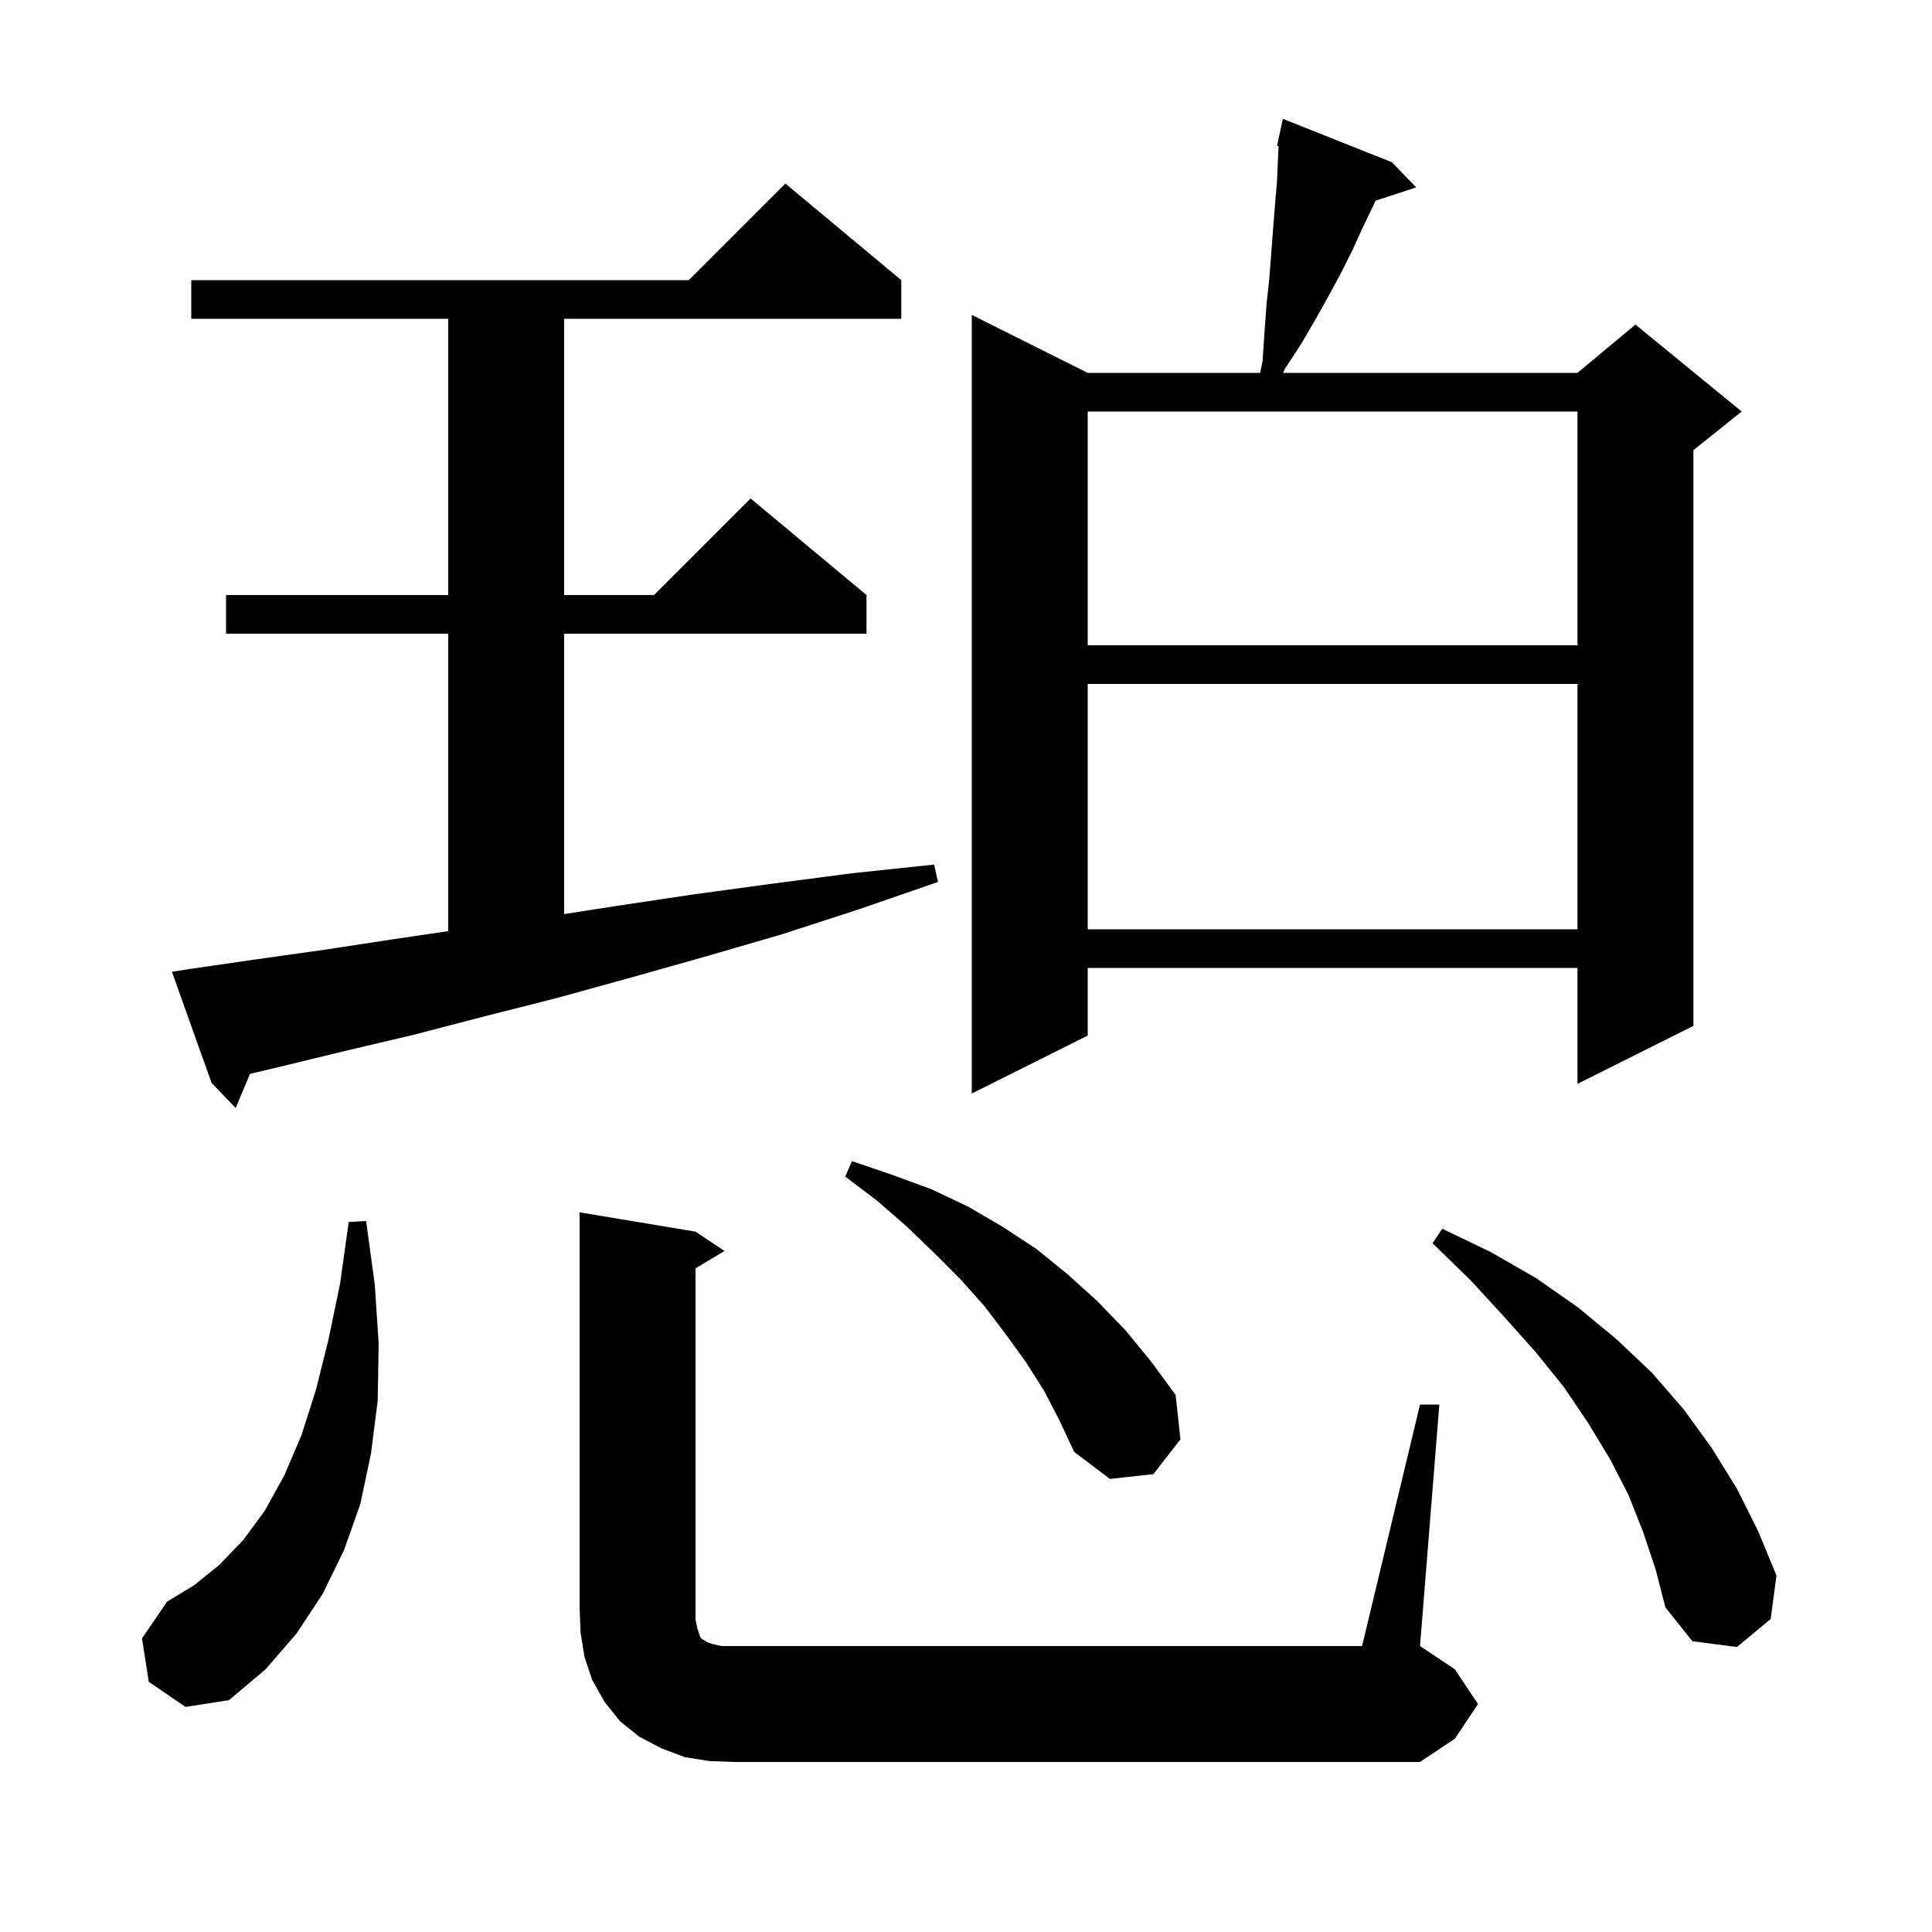<svg xmlns="http://www.w3.org/2000/svg" xmlns:xlink="http://www.w3.org/1999/xlink" version="1.1" baseProfile="full" viewBox="0 0 200 200" width="200" height="200">
<g fill="black">
<path d="M 73.4 182.3 L 70.9 181.9 L 68.5 181.0 L 66.2 179.8 L 64.2 178.2 L 62.6 176.2 L 61.3 173.9 L 60.5 171.5 L 60.1 169.0 L 60.0 166.4 L 60.0 125.5 L 72.0 127.5 L 75.0 129.5 L 72.0 131.3 L 72.0 167.7 L 72.2 168.6 L 72.5 169.5 L 72.7 169.7 L 72.9 169.8 L 73.2 170.0 L 73.8 170.2 L 74.7 170.4 L 141.0 170.4 L 147.0 145.4 L 149.0 145.4 L 147.0 170.4 L 150.6 172.8 L 153.0 176.4 L 150.6 180.0 L 147.0 182.4 L 76.0 182.4 Z M 15.4 174.1 L 14.7 169.6 L 17.3 165.8 L 20.1 164.1 L 22.7 162.0 L 25.2 159.4 L 27.4 156.4 L 29.4 152.8 L 31.2 148.6 L 32.7 143.9 L 34.0 138.7 L 35.2 132.9 L 36.1 126.5 L 37.9 126.4 L 38.8 133.0 L 39.2 139.1 L 39.1 145.0 L 38.4 150.5 L 37.3 155.7 L 35.6 160.5 L 33.4 165.0 L 30.7 169.1 L 27.5 172.8 L 23.7 176.0 L 19.2 176.7 Z M 170.1 158.6 L 168.6 154.8 L 166.7 151.1 L 164.4 147.3 L 161.9 143.6 L 159.0 140.0 L 155.7 136.3 L 152.2 132.5 L 148.3 128.7 L 149.3 127.2 L 154.3 129.6 L 159.0 132.3 L 163.3 135.3 L 167.3 138.6 L 171.0 142.1 L 174.3 145.9 L 177.2 149.9 L 179.8 154.1 L 182.0 158.5 L 183.9 163.1 L 183.3 167.6 L 179.8 170.5 L 175.2 169.9 L 172.4 166.4 L 171.4 162.5 Z M 108.1 144.0 L 106.2 141.0 L 104.1 138.1 L 101.9 135.2 L 99.4 132.4 L 96.7 129.7 L 93.9 127.0 L 90.8 124.3 L 87.5 121.8 L 88.2 120.2 L 92.3 121.6 L 96.4 123.1 L 100.2 124.9 L 103.8 127.0 L 107.3 129.3 L 110.5 131.9 L 113.6 134.7 L 116.5 137.7 L 119.2 141.0 L 121.7 144.4 L 122.2 149.0 L 119.4 152.6 L 114.9 153.1 L 111.2 150.3 L 109.7 147.1 Z M 19.7 100.3 L 26.6 99.3 L 33.7 98.3 L 40.9 97.2 L 46.4 96.393 L 46.4 65.6 L 23.4 65.6 L 23.4 61.6 L 46.4 61.6 L 46.4 33.0 L 19.8 33.0 L 19.8 29.0 L 71.3 29.0 L 81.3 19.0 L 93.3 29.0 L 93.3 33.0 L 58.4 33.0 L 58.4 61.6 L 67.7 61.6 L 77.7 51.6 L 89.7 61.6 L 89.7 65.6 L 58.4 65.6 L 58.4 94.626 L 63.7 93.8 L 71.7 92.6 L 79.8 91.5 L 88.2 90.4 L 96.7 89.5 L 97.1 91.3 L 89.0 94.1 L 81.0 96.7 L 73.1 99.0 L 65.3 101.2 L 57.7 103.3 L 50.2 105.2 L 42.9 107.1 L 35.7 108.8 L 28.7 110.5 L 25.878 111.164 L 24.4 114.7 L 21.9 112.1 L 17.8 100.6 Z M 144.1 16.8 L 146.6 19.4 L 142.392 20.777 L 142.2 21.2 L 141.1 23.5 L 140.0 25.9 L 138.8 28.3 L 137.5 30.7 L 136.1 33.2 L 134.7 35.6 L 133.0 38.2 L 132.822 38.6 L 163.3 38.6 L 169.3 33.6 L 180.3 42.6 L 175.3 46.6 L 175.3 106.2 L 163.3 112.2 L 163.3 100.2 L 112.6 100.2 L 112.6 107.2 L 100.6 113.2 L 100.6 32.6 L 112.6 38.6 L 130.452 38.6 L 130.7 37.4 L 130.9 34.4 L 131.1 31.6 L 131.4 28.8 L 131.8 23.6 L 132.0 21.1 L 132.2 18.7 L 132.356 15.122 L 132.2 15.1 L 132.396 14.184 L 132.4 14.1 L 132.414 14.103 L 132.8 12.3 Z M 112.6 70.8 L 112.6 96.2 L 163.3 96.2 L 163.3 70.8 Z M 112.6 42.6 L 112.6 66.8 L 163.3 66.8 L 163.3 42.6 Z " />
</g>
</svg>
